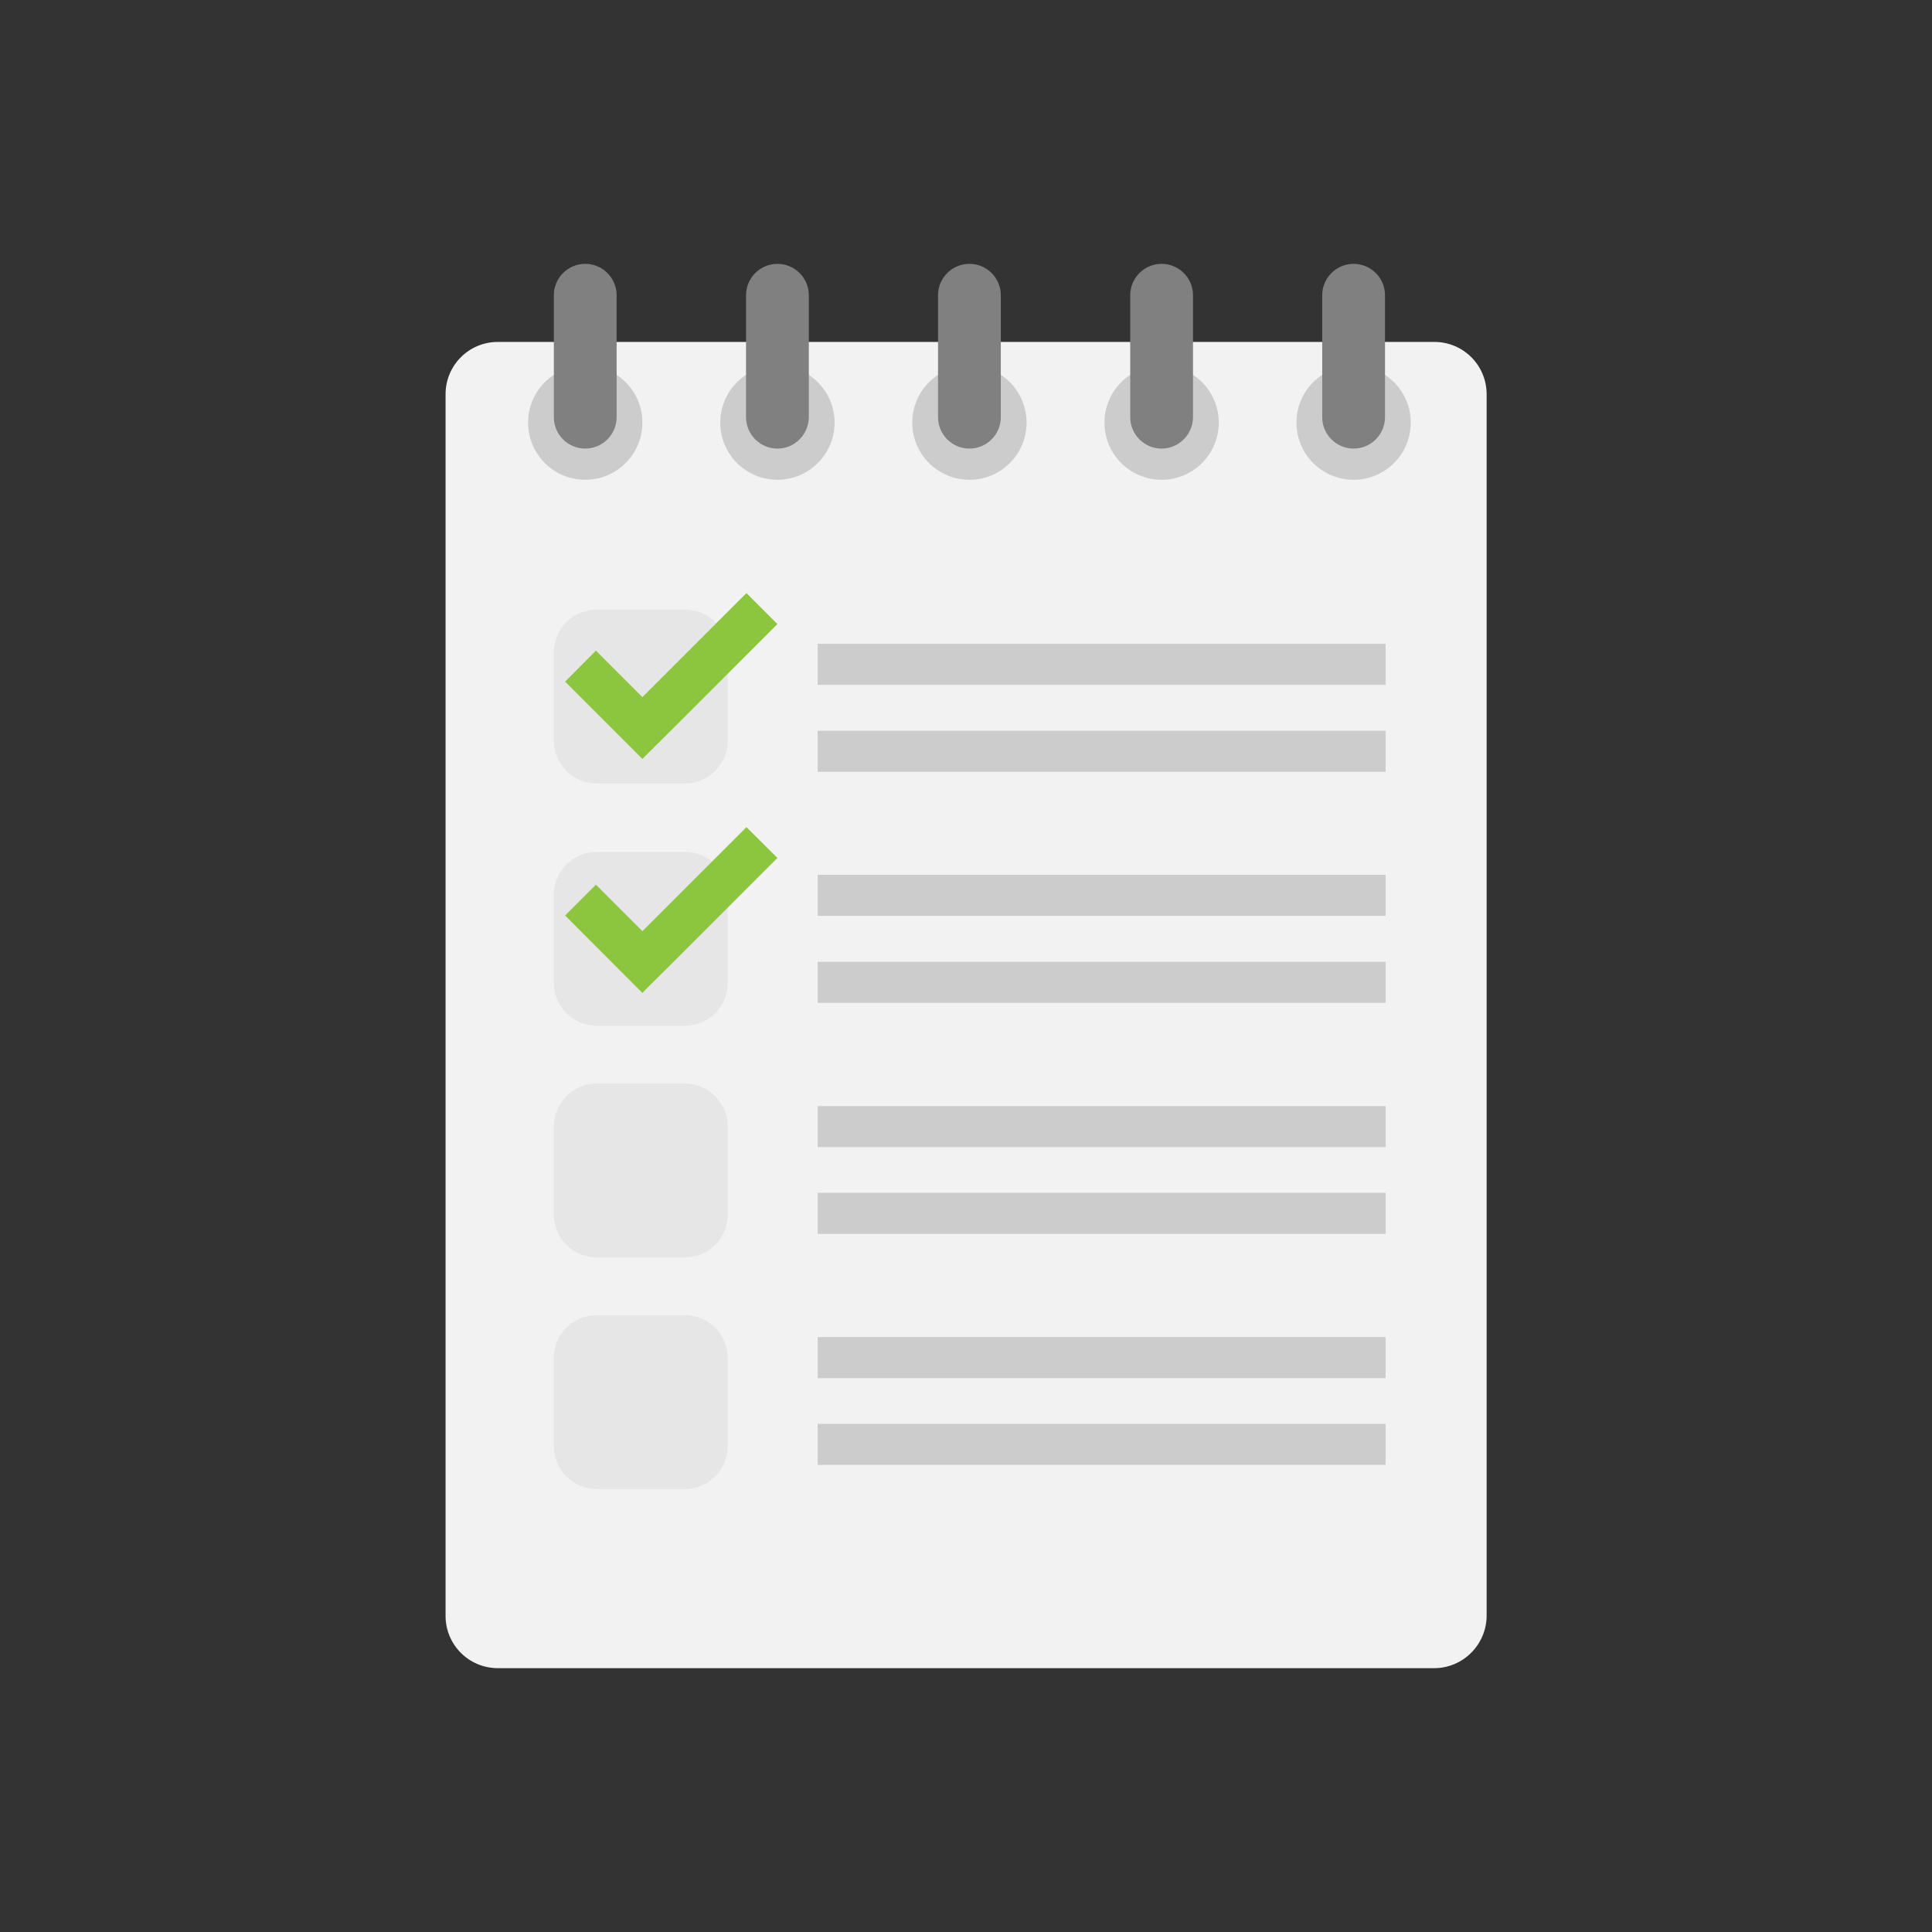 <?xml version="1.0" encoding="utf-8"?>
<!-- Generator: Adobe Illustrator 19.2.0, SVG Export Plug-In . SVG Version: 6.00 Build 0)  -->
<svg version="1.1" id="Layer_1" xmlns="http://www.w3.org/2000/svg" xmlns:xlink="http://www.w3.org/1999/xlink" x="0px" y="0px"
	 viewBox="0 0 960 960" style="enable-background:new 0 0 960 960;" xml:space="preserve">
<rect x="0" y="0" width="960" height="960" fill="#333333" stroke="none"/>
<style type="text/css">
	.st0{fill:#F2F2F2;}
	.st1{fill:#E6E6E6;}
	.st2{fill:#CCCCCC;}
	.st3{fill:#8CC63F;}
	.st4{fill:#808080;}
</style>
<g>
	<path class="st0" d="M712.6,828.9H247.4c-14.4,0-26-11.6-26-26v-607c0-14.4,11.6-26,26-26h465.3c14.4,0,26,11.6,26,26v607
		C738.6,817.2,727,828.9,712.6,828.9z"/>
	<path class="st1" d="M340.3,389.3h-43.8c-11.7,0-21.3-9.5-21.3-21.3v-43.8c0-11.7,9.5-21.3,21.3-21.3h43.8
		c11.7,0,21.3,9.5,21.3,21.3V368C361.6,379.8,352.1,389.3,340.3,389.3z"/>
	<path class="st1" d="M340.3,509.7h-43.8c-11.7,0-21.3-9.5-21.3-21.3v-43.8c0-11.7,9.5-21.3,21.3-21.3h43.8
		c11.7,0,21.3,9.5,21.3,21.3v43.8C361.6,500.2,352.1,509.7,340.3,509.7z"/>
	<rect x="406.3" y="319.9" class="st2" width="282.2" height="20.4"/>
	<rect x="406.3" y="363.1" class="st2" width="282.2" height="20.4"/>
	<rect x="406.3" y="434.7" class="st2" width="282.2" height="20.4"/>
	<rect x="406.3" y="477.9" class="st2" width="282.2" height="20.4"/>
	<rect x="406.3" y="549.6" class="st2" width="282.2" height="20.4"/>
	<rect x="406.3" y="592.7" class="st2" width="282.2" height="20.4"/>
	<rect x="406.3" y="664.4" class="st2" width="282.2" height="20.4"/>
	<rect x="406.3" y="707.5" class="st2" width="282.2" height="20.4"/>
	<path class="st1" d="M340.3,624.8h-43.8c-11.7,0-21.3-9.5-21.3-21.3v-43.8c0-11.7,9.5-21.3,21.3-21.3h43.8
		c11.7,0,21.3,9.5,21.3,21.3v43.8C361.6,615.3,352.1,624.8,340.3,624.8z"/>
	<path class="st1" d="M340.3,739.9h-43.8c-11.7,0-21.3-9.5-21.3-21.3v-43.8c0-11.7,9.5-21.3,21.3-21.3h43.8
		c11.7,0,21.3,9.5,21.3,21.3v43.8C361.6,730.4,352.1,739.9,340.3,739.9z"/>
	<polygon class="st3" points="370.9,294.7 319.2,346.4 296.1,323.3 280.8,338.7 319.2,377.1 320.8,375.5 334.6,361.8 386.3,310.1 	
		"/>
	<polygon class="st3" points="370.9,411 319.2,462.7 296.1,439.6 280.8,454.9 319.2,493.4 320.8,491.7 334.6,478 386.3,426.3 	"/>
	<circle class="st2" cx="290.8" cy="210" r="28.4"/>
	<circle class="st2" cx="386.3" cy="210" r="28.4"/>
	<circle class="st2" cx="481.7" cy="210" r="28.4"/>
	<circle class="st2" cx="577.2" cy="210" r="28.4"/>
	<circle class="st2" cx="672.6" cy="210" r="28.4"/>
	<path class="st4" d="M290.8,222.9L290.8,222.9c-8.6,0-15.6-7-15.6-15.6v-60.6c0-8.6,7-15.6,15.6-15.6l0,0c8.6,0,15.6,7,15.6,15.6
		v60.6C306.4,215.9,299.4,222.9,290.8,222.9z"/>
	<path class="st4" d="M386.3,222.9L386.3,222.9c-8.6,0-15.6-7-15.6-15.6v-60.6c0-8.6,7-15.6,15.6-15.6l0,0c8.6,0,15.6,7,15.6,15.6
		v60.6C401.8,215.9,394.9,222.9,386.3,222.9z"/>
	<path class="st4" d="M481.7,222.9L481.7,222.9c-8.6,0-15.6-7-15.6-15.6v-60.6c0-8.6,7-15.6,15.6-15.6l0,0c8.6,0,15.6,7,15.6,15.6
		v60.6C497.3,215.9,490.3,222.9,481.7,222.9z"/>
	<path class="st4" d="M577.2,222.9L577.2,222.9c-8.6,0-15.6-7-15.6-15.6v-60.6c0-8.6,7-15.6,15.6-15.6l0,0c8.6,0,15.6,7,15.6,15.6
		v60.6C592.7,215.9,585.8,222.9,577.2,222.9z"/>
	<path class="st4" d="M672.6,222.9L672.6,222.9c-8.6,0-15.6-7-15.6-15.6v-60.6c0-8.6,7-15.6,15.6-15.6l0,0c8.6,0,15.6,7,15.6,15.6
		v60.6C688.2,215.9,681.2,222.9,672.6,222.9z"/>
</g>
</svg>
